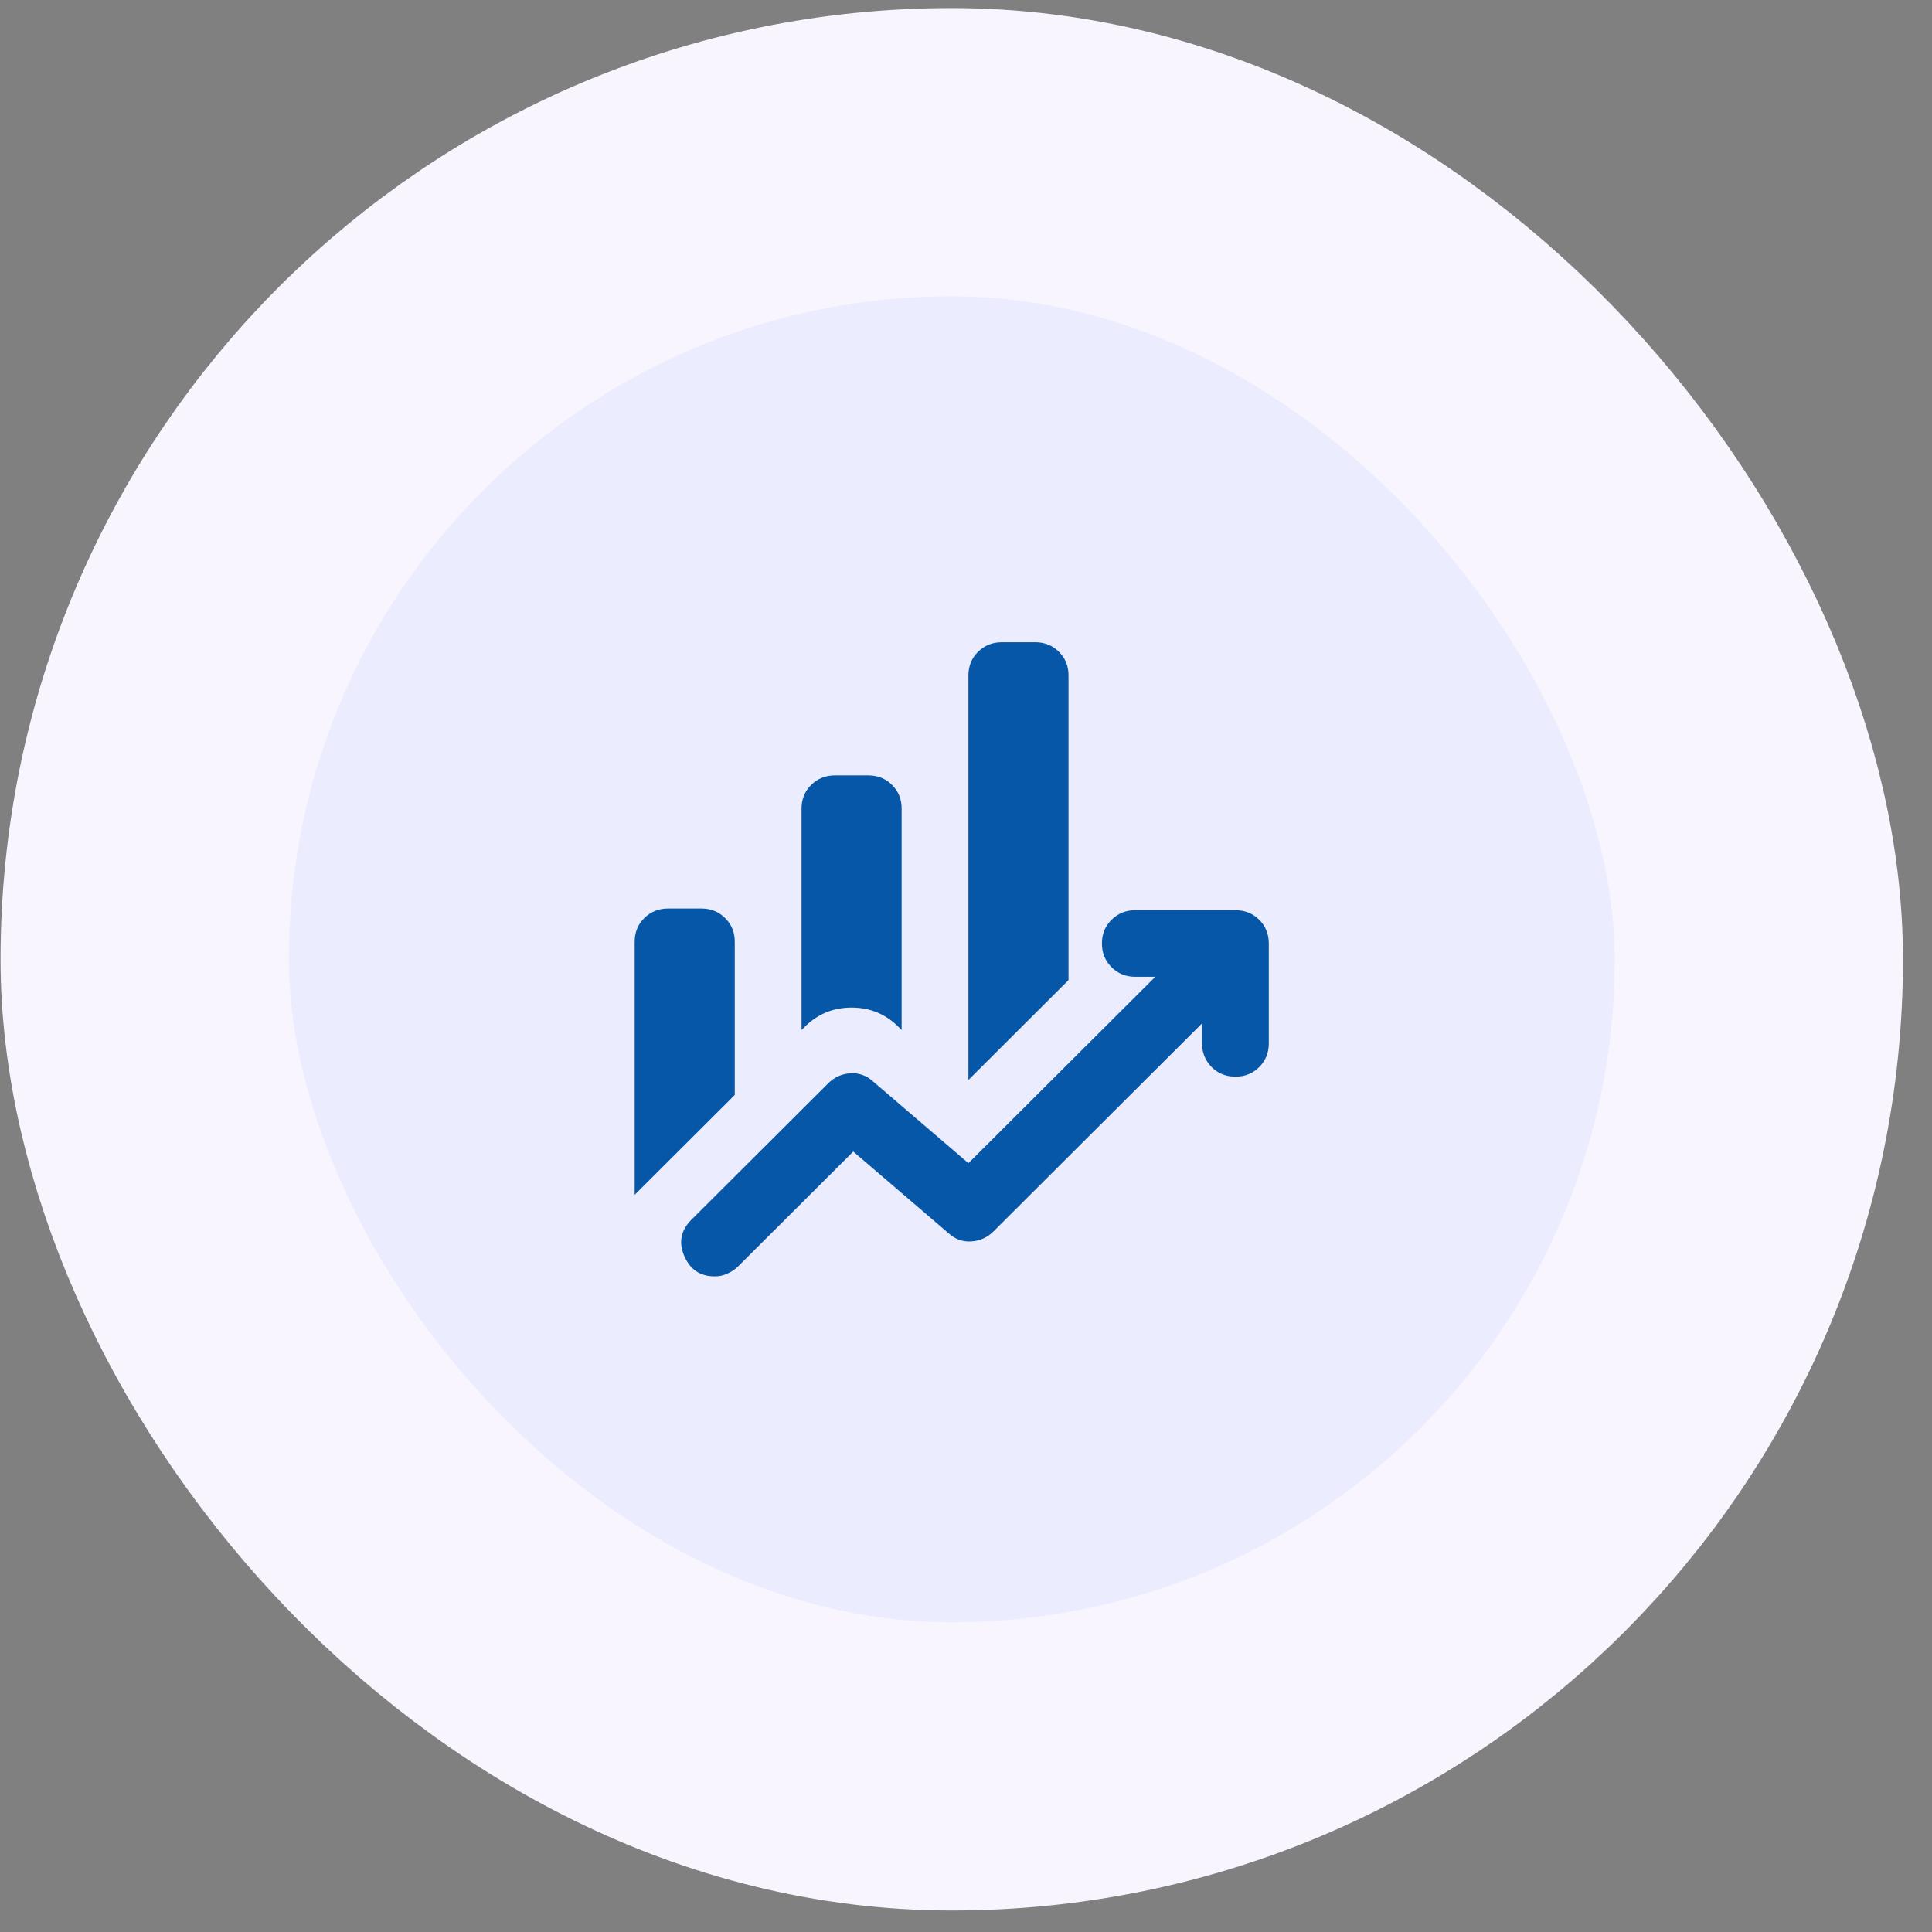 <svg width="48" height="48" viewBox="0 0 48 48" fill="none" xmlns="http://www.w3.org/2000/svg">
<rect x="0" y="0" width="48" height="48" fill="#808080" stroke="none"/>
<rect x="3.594" y="3.781" width="40.104" height="40.104" rx="20.052" fill="#EBEDFF"/>
<rect x="3.594" y="3.781" width="40.104" height="40.104" rx="20.052" stroke="#F9F5FF" stroke-width="7.161"/>
<path d="M19.914 25.591V20.091C19.914 19.857 19.993 19.661 20.152 19.502C20.312 19.344 20.509 19.265 20.743 19.264H21.572C21.807 19.264 22.004 19.344 22.163 19.502C22.323 19.661 22.402 19.858 22.401 20.091V25.591L22.298 25.488C21.98 25.184 21.6 25.033 21.157 25.033C20.715 25.033 20.335 25.184 20.017 25.488L19.914 25.591ZM24.06 26.832V16.783C24.06 16.549 24.139 16.352 24.299 16.194C24.458 16.036 24.655 15.957 24.889 15.956H25.718C25.953 15.956 26.15 16.035 26.309 16.194C26.469 16.353 26.548 16.549 26.547 16.783V24.351L24.06 26.832ZM15.768 29.685V23.399C15.768 23.165 15.847 22.969 16.006 22.811C16.166 22.652 16.362 22.573 16.597 22.572H17.426C17.661 22.572 17.858 22.652 18.017 22.811C18.177 22.969 18.256 23.166 18.255 23.399V27.204L15.768 29.685ZM17.758 31.711C17.398 31.711 17.146 31.543 17.001 31.205C16.855 30.868 16.914 30.568 17.177 30.305L20.577 26.914C20.729 26.763 20.912 26.68 21.127 26.666C21.341 26.652 21.531 26.721 21.697 26.873L24.06 28.899L28.703 24.268H28.206C27.971 24.268 27.774 24.189 27.616 24.03C27.457 23.871 27.377 23.675 27.377 23.441C27.377 23.206 27.456 23.01 27.616 22.852C27.775 22.694 27.971 22.614 28.206 22.614H30.694C30.928 22.614 31.126 22.693 31.285 22.852C31.444 23.011 31.523 23.207 31.523 23.441V25.922C31.523 26.156 31.443 26.353 31.284 26.512C31.125 26.67 30.928 26.75 30.694 26.749C30.459 26.749 30.262 26.67 30.103 26.511C29.945 26.352 29.865 26.156 29.864 25.922V25.426L24.682 30.595C24.53 30.746 24.346 30.829 24.132 30.843C23.917 30.857 23.727 30.788 23.562 30.636L21.199 28.61L18.338 31.463C18.269 31.532 18.183 31.591 18.079 31.639C17.976 31.688 17.869 31.712 17.758 31.711Z" fill="#0657A8"/>
</svg>
